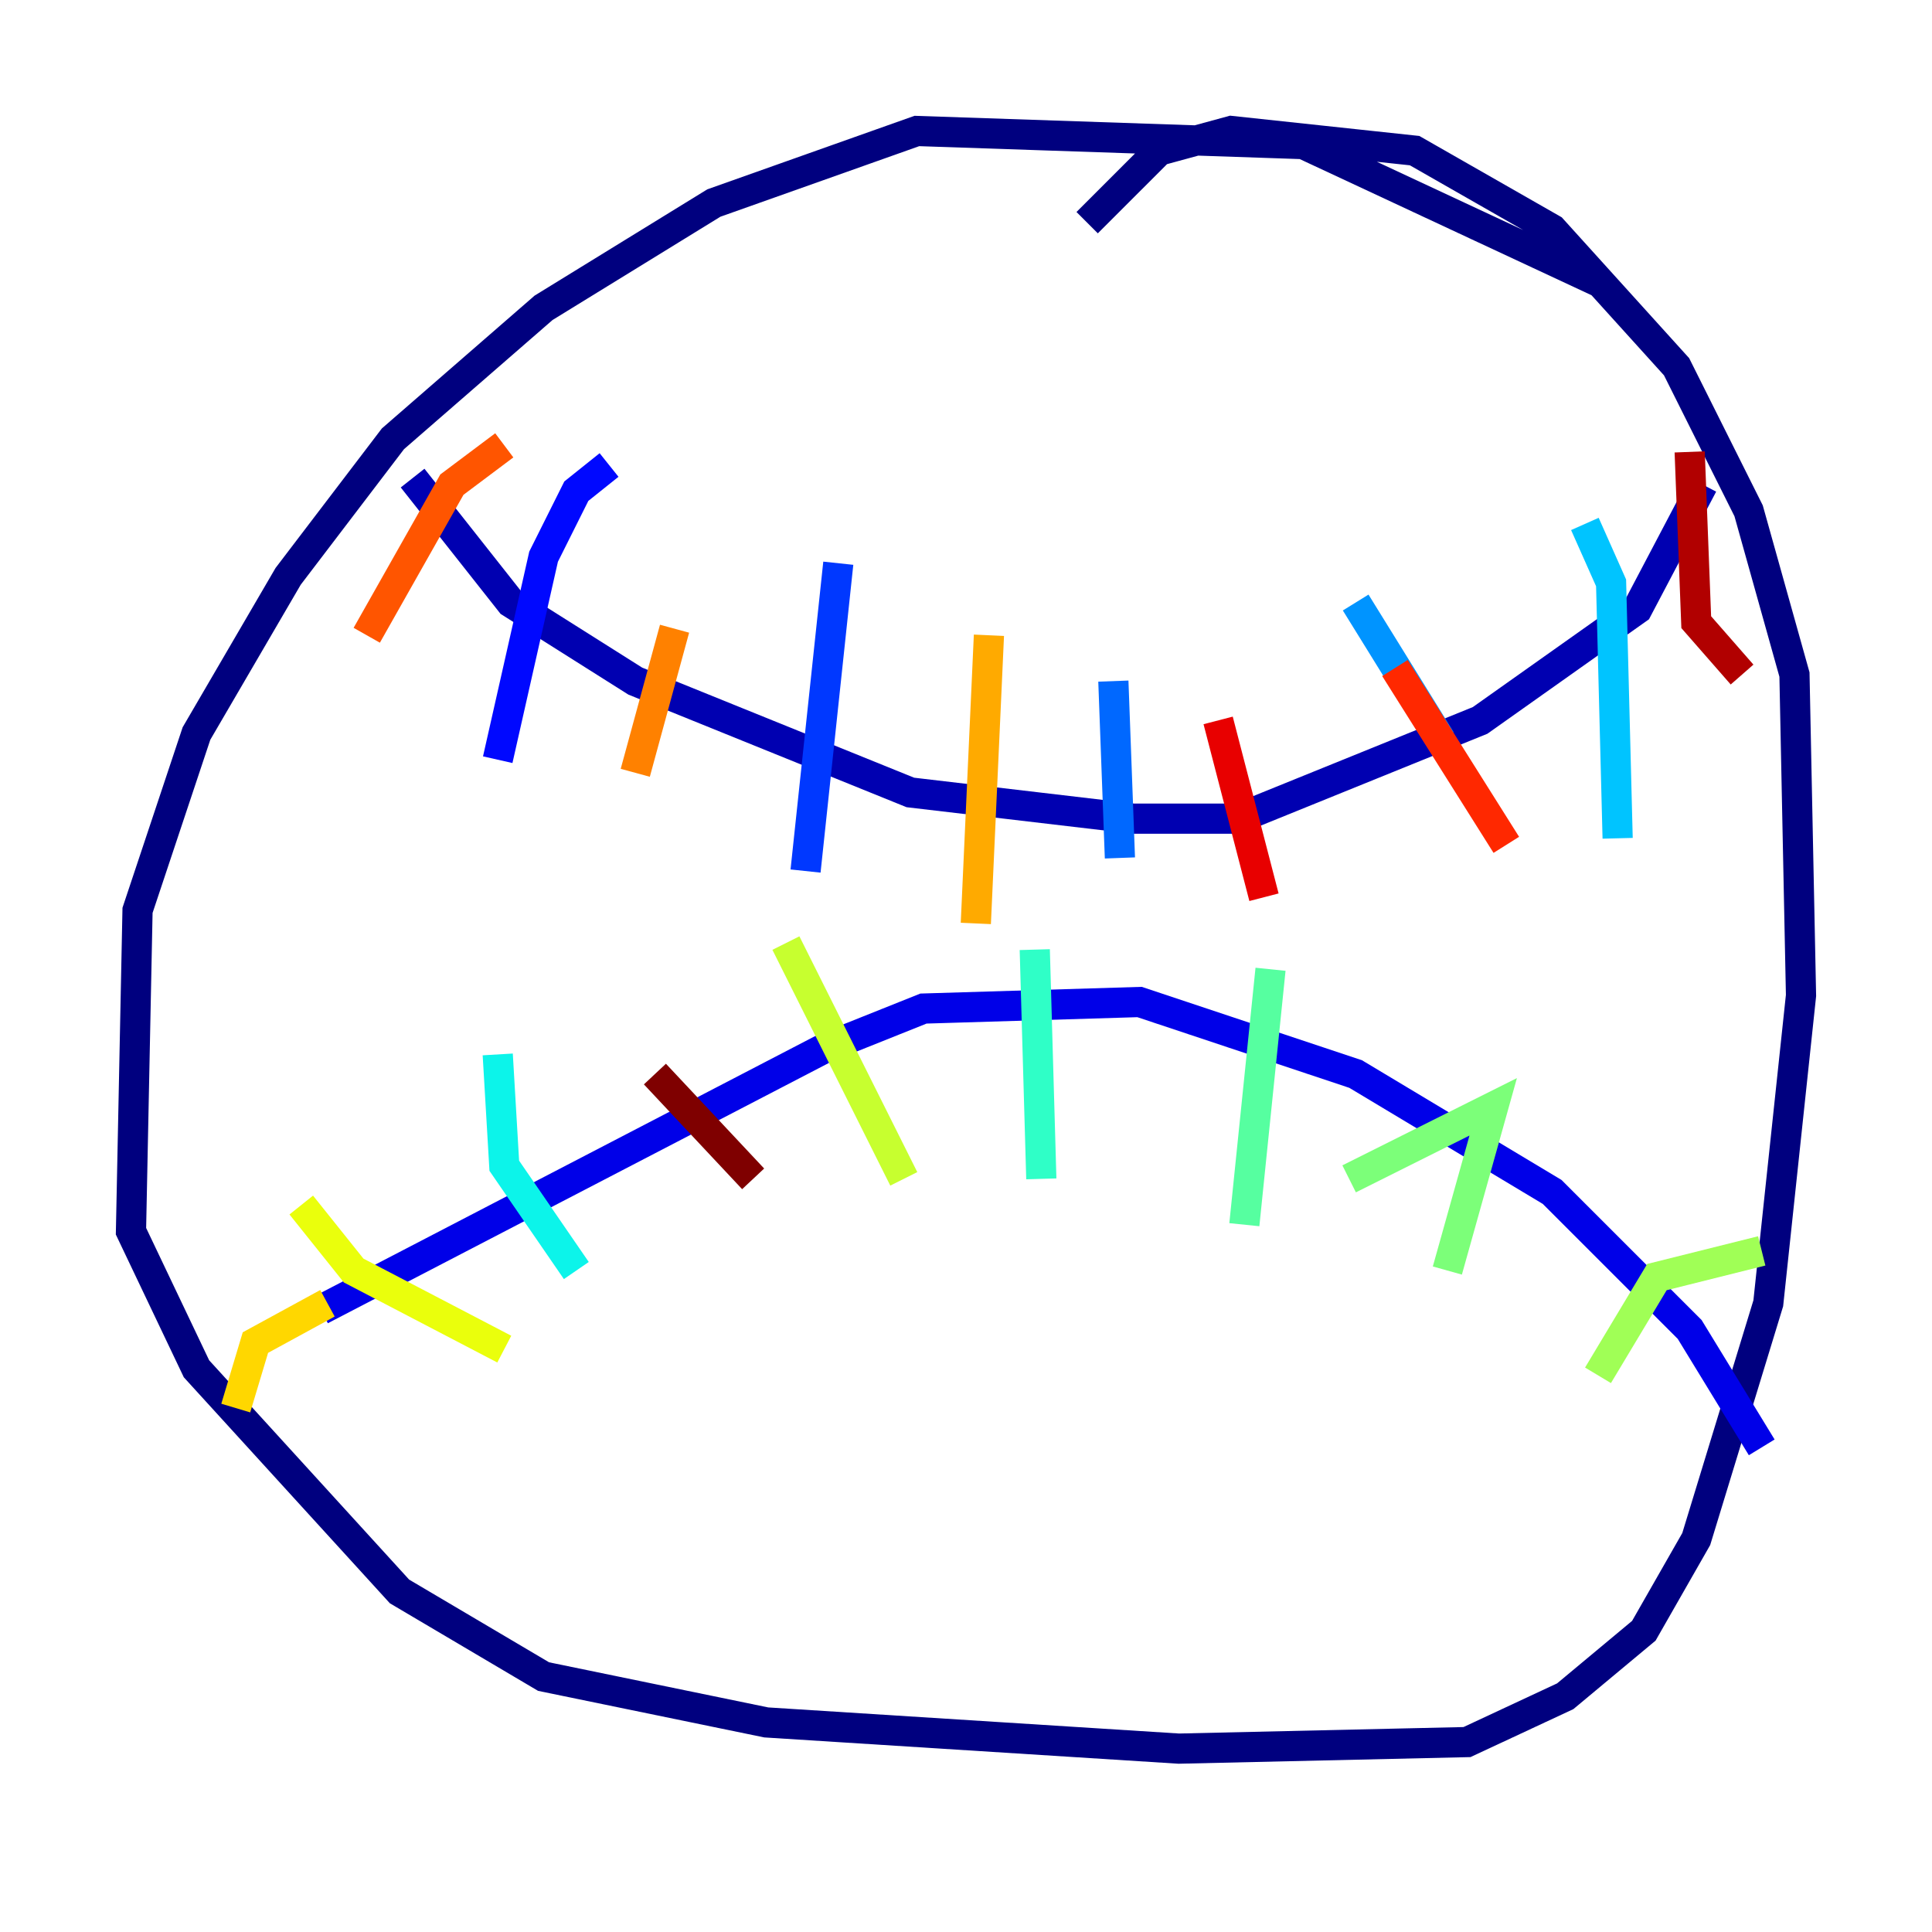 <?xml version="1.0" encoding="utf-8" ?>
<svg baseProfile="tiny" height="128" version="1.2" viewBox="0,0,128,128" width="128" xmlns="http://www.w3.org/2000/svg" xmlns:ev="http://www.w3.org/2001/xml-events" xmlns:xlink="http://www.w3.org/1999/xlink"><defs /><polyline fill="none" points="105.871,18.658 86.346,9.546 60.746,8.678 47.295,13.451 36.014,20.393 26.034,29.071 19.091,38.183 13.017,48.597 9.112,60.312 8.678,81.573 13.017,90.685 26.468,105.437 36.014,111.078 50.766,114.115 78.102,115.851 97.193,115.417 103.702,112.38 108.909,108.041 112.38,101.966 117.153,86.346 119.322,65.953 118.888,44.691 115.851,33.844 111.078,24.298 102.834,15.186 93.722,9.98 81.573,8.678 76.8,9.98 72.027,14.752" stroke="#00007f" stroke-width="2" /><polyline fill="none" points="27.336,31.675 33.844,39.919 42.088,45.125 60.312,52.502 75.064,54.237 82.007,54.237 98.061,47.729 108.475,40.352 112.814,32.108" stroke="#0000b1" stroke-width="2" /><polyline fill="none" points="21.261,86.78 54.671,69.424 61.18,66.82 75.498,66.386 89.817,71.159 102.834,78.969 111.946,88.081 116.719,95.891" stroke="#0000e8" stroke-width="2" /><polyline fill="none" points="40.352,30.807 38.183,32.542 36.014,36.881 32.976,50.332" stroke="#0008ff" stroke-width="2" /><polyline fill="none" points="55.539,37.315 53.37,57.709" stroke="#0038ff" stroke-width="2" /><polyline fill="none" points="73.763,45.125 74.197,56.841" stroke="#0068ff" stroke-width="2" /><polyline fill="none" points="89.817,39.919 95.458,49.031" stroke="#0094ff" stroke-width="2" /><polyline fill="none" points="105.003,34.712 106.739,38.617 107.173,55.539" stroke="#00c4ff" stroke-width="2" /><polyline fill="none" points="32.976,69.858 33.41,77.234 38.183,84.176" stroke="#0cf4ea" stroke-width="2" /><polyline fill="none" points="68.556,62.915 68.99,78.102" stroke="#2fffc7" stroke-width="2" /><polyline fill="none" points="84.176,64.217 82.441,81.139" stroke="#56ffa0" stroke-width="2" /><polyline fill="none" points="89.383,78.102 98.929,73.329 95.891,84.176" stroke="#7cff79" stroke-width="2" /><polyline fill="none" points="116.719,82.875 109.776,84.61 105.871,91.119" stroke="#a0ff56" stroke-width="2" /><polyline fill="none" points="52.068,62.481 59.878,78.102" stroke="#c7ff2f" stroke-width="2" /><polyline fill="none" points="19.959,79.837 23.43,84.176 33.41,89.383" stroke="#eaff0c" stroke-width="2" /><polyline fill="none" points="21.695,86.346 16.922,88.949 15.62,93.288" stroke="#ffd700" stroke-width="2" /><polyline fill="none" points="65.519,42.088 64.651,61.18" stroke="#ffaa00" stroke-width="2" /><polyline fill="none" points="44.691,41.654 42.088,51.2" stroke="#ff8100" stroke-width="2" /><polyline fill="none" points="33.41,29.505 29.939,32.108 24.298,42.088" stroke="#ff5500" stroke-width="2" /><polyline fill="none" points="92.42,44.258 99.797,55.973" stroke="#ff2800" stroke-width="2" /><polyline fill="none" points="80.705,47.729 83.742,59.444" stroke="#e80000" stroke-width="2" /><polyline fill="none" points="111.946,29.939 112.38,41.22 115.417,44.691" stroke="#b10000" stroke-width="2" /><polyline fill="none" points="43.39,71.159 49.898,78.102" stroke="#7f0000" stroke-width="2" /></svg>